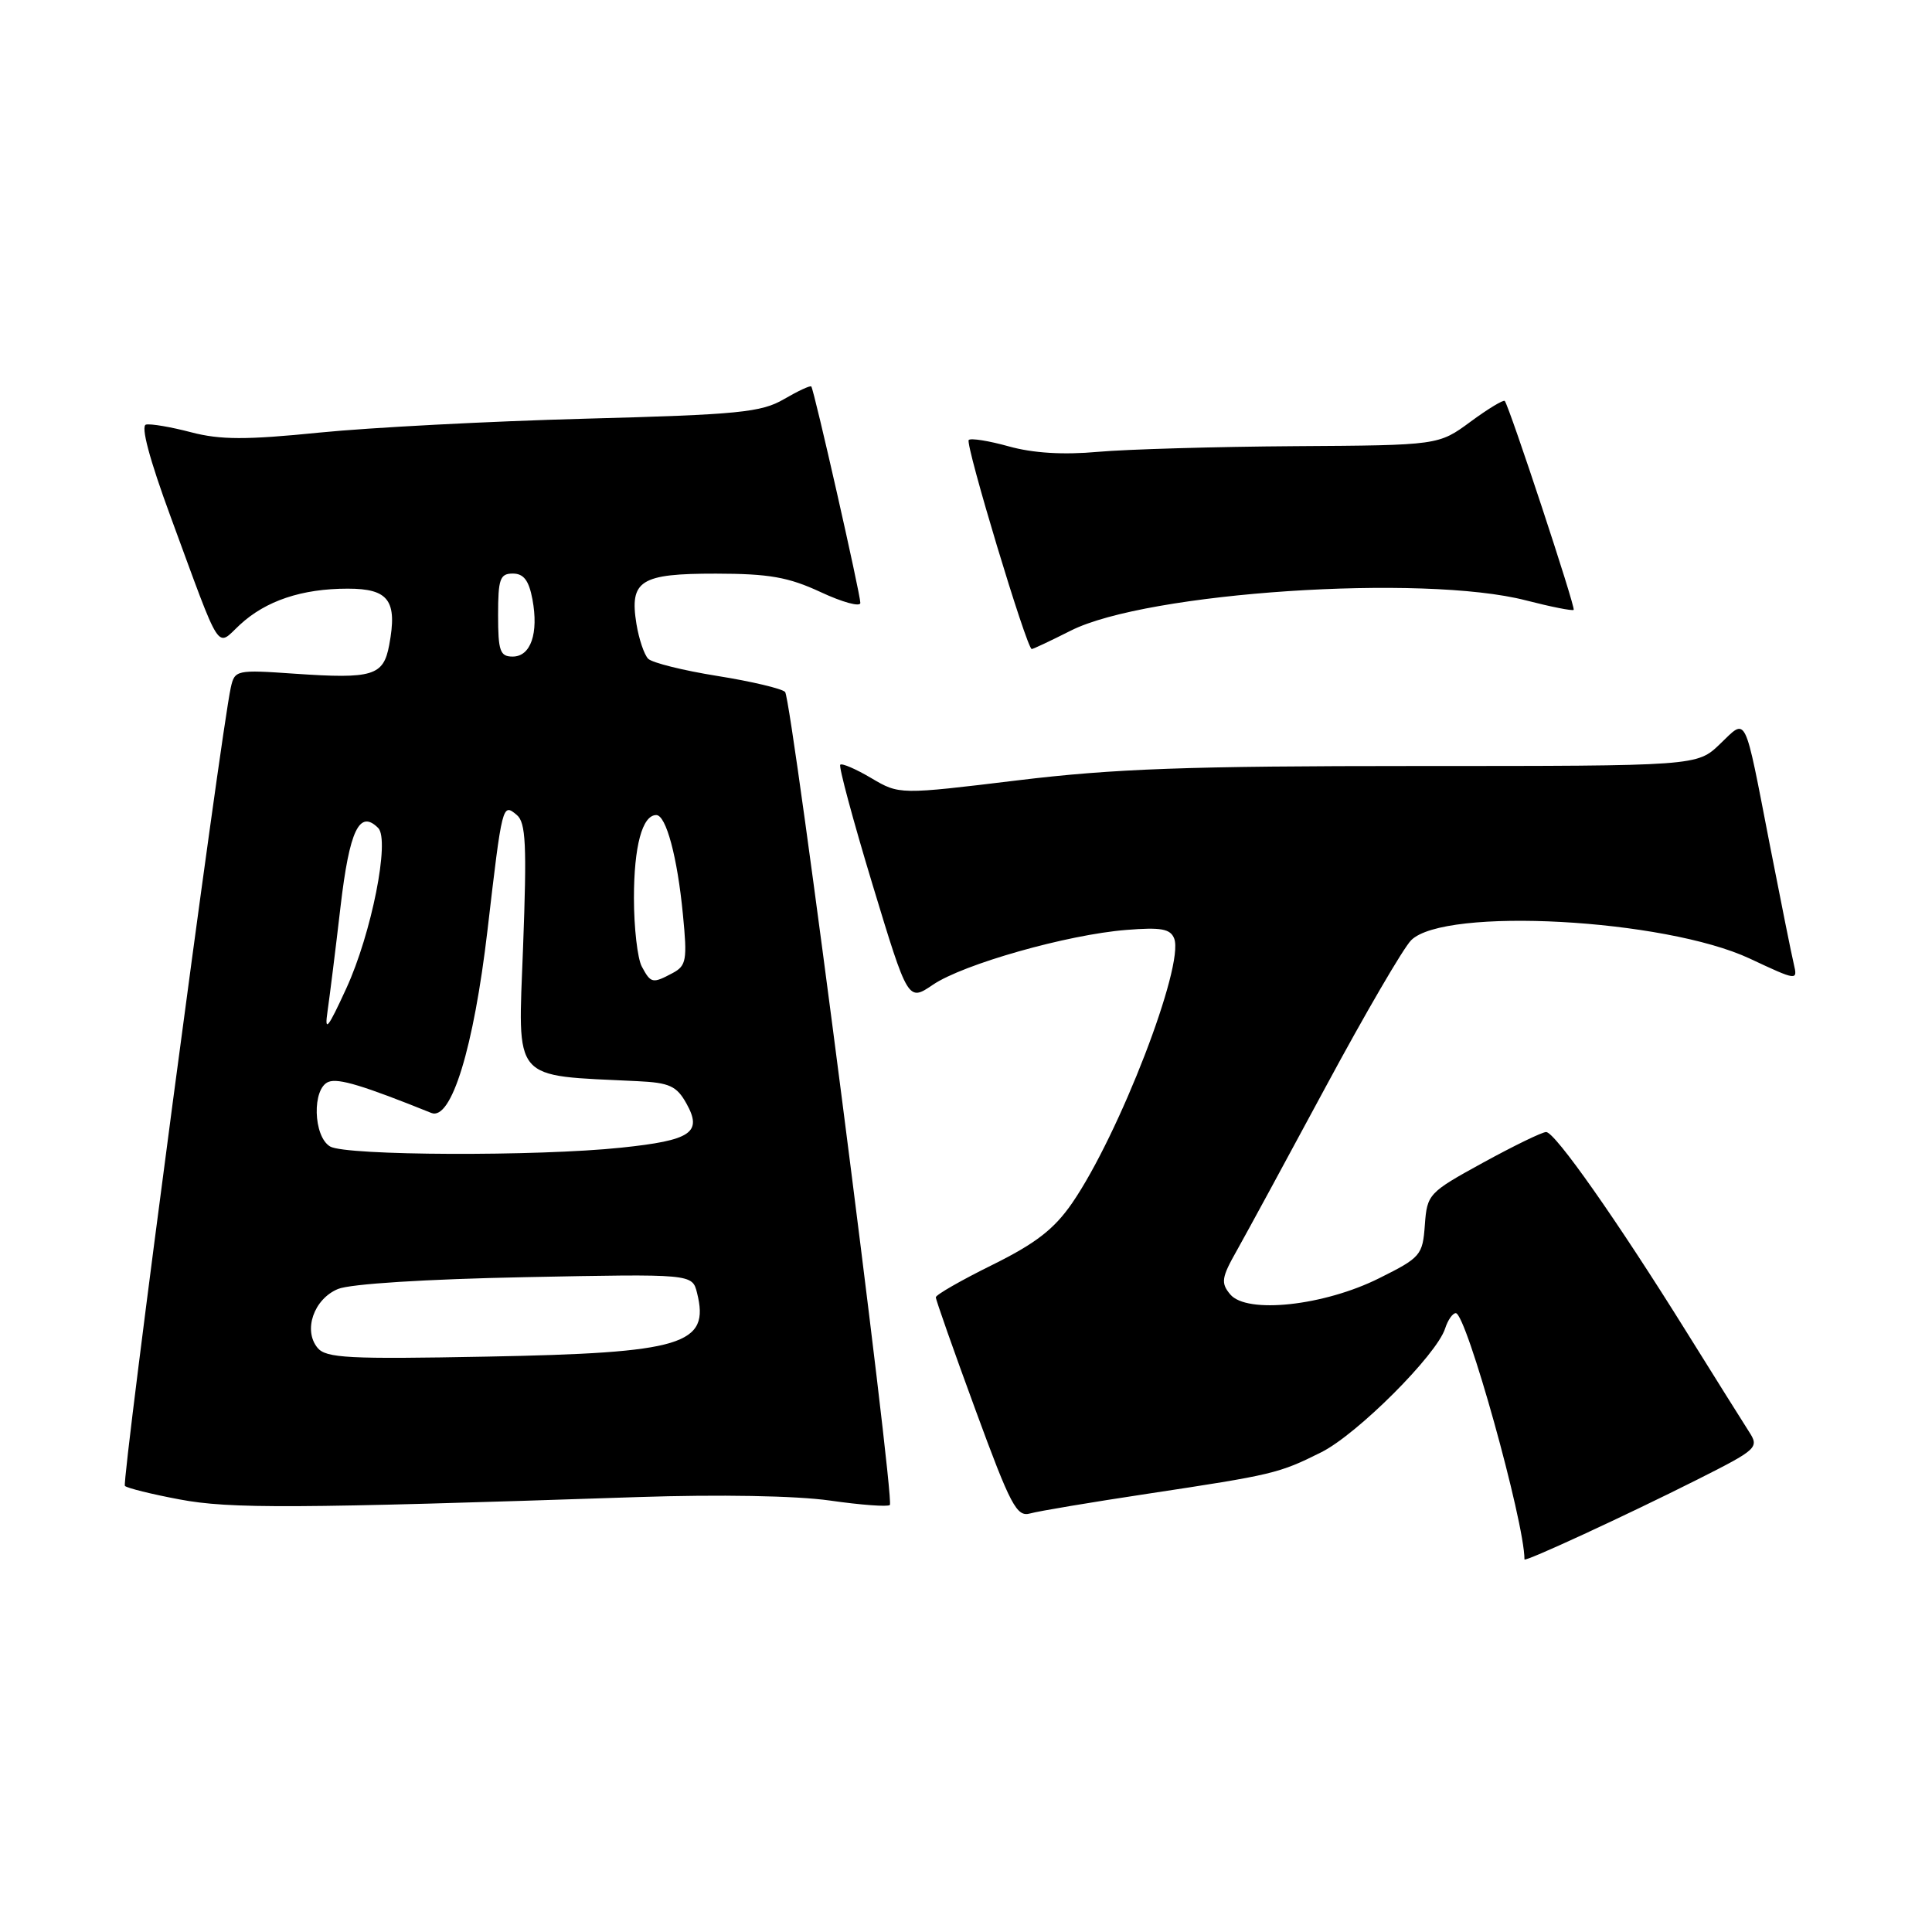 <?xml version="1.0" encoding="UTF-8" standalone="no"?>
<!DOCTYPE svg PUBLIC "-//W3C//DTD SVG 1.1//EN" "http://www.w3.org/Graphics/SVG/1.1/DTD/svg11.dtd" >
<svg xmlns="http://www.w3.org/2000/svg" xmlns:xlink="http://www.w3.org/1999/xlink" version="1.1" viewBox="0 0 256 256">
 <g >
 <path fill="currentColor"
d=" M 224.83 196.09 C 232.89 192.03 233.12 191.82 231.75 189.70 C 230.97 188.49 227.25 182.55 223.48 176.50 C 214.27 161.71 206.05 150.00 204.87 150.00 C 204.34 150.00 200.58 151.83 196.51 154.06 C 189.29 158.02 189.10 158.22 188.80 162.31 C 188.51 166.32 188.25 166.63 182.77 169.36 C 175.45 173.03 165.19 174.14 163.01 171.51 C 161.74 169.99 161.85 169.29 163.92 165.64 C 165.20 163.36 170.49 153.62 175.67 144.00 C 180.85 134.38 185.94 125.64 186.98 124.59 C 191.38 120.16 220.58 121.74 231.86 127.02 C 238.15 129.97 238.21 129.97 237.69 127.75 C 237.39 126.51 235.97 119.42 234.52 112.00 C 231.06 94.20 231.52 95.13 227.90 98.59 C 224.87 101.50 224.87 101.50 187.68 101.50 C 157.31 101.50 147.63 101.85 134.84 103.40 C 119.17 105.30 119.17 105.30 115.46 103.11 C 113.42 101.90 111.56 101.10 111.34 101.33 C 111.11 101.55 113.04 108.71 115.62 117.23 C 120.32 132.72 120.32 132.72 123.62 130.48 C 127.65 127.75 141.43 123.84 149.24 123.22 C 153.86 122.85 155.09 123.07 155.59 124.37 C 156.95 127.93 148.30 150.35 142.06 159.42 C 139.68 162.87 137.24 164.76 131.48 167.61 C 127.37 169.64 124.00 171.57 124.00 171.90 C 124.00 172.23 126.36 178.94 129.25 186.80 C 133.92 199.53 134.72 201.04 136.50 200.54 C 137.60 200.23 144.57 199.06 152.00 197.94 C 168.73 195.41 169.45 195.24 175.08 192.43 C 179.85 190.04 190.38 179.52 191.49 176.02 C 191.85 174.91 192.48 174.00 192.90 174.00 C 194.29 174.00 202.00 201.63 202.00 206.63 C 202.00 207.02 215.38 200.84 224.83 196.09 Z  M 84.50 198.37 C 95.33 198.01 105.47 198.19 109.97 198.83 C 114.08 199.42 117.65 199.68 117.91 199.42 C 118.60 198.73 104.93 92.66 104.03 91.69 C 103.62 91.25 99.59 90.29 95.07 89.57 C 90.55 88.85 86.42 87.82 85.89 87.29 C 85.36 86.76 84.66 84.68 84.33 82.67 C 83.40 76.91 84.84 76.00 94.87 76.01 C 101.91 76.02 104.47 76.47 108.75 78.46 C 111.64 79.81 114.00 80.45 114.00 79.89 C 114.00 78.69 107.87 51.64 107.50 51.21 C 107.36 51.05 105.73 51.81 103.88 52.89 C 100.88 54.64 97.91 54.94 77.50 55.48 C 64.85 55.82 49.02 56.65 42.33 57.32 C 32.60 58.30 29.20 58.29 25.33 57.28 C 22.67 56.58 19.98 56.12 19.35 56.26 C 18.62 56.41 19.80 60.85 22.62 68.50 C 29.45 87.06 28.60 85.74 31.79 82.78 C 35.23 79.60 40.00 78.00 46.08 78.00 C 51.51 78.00 52.68 79.58 51.57 85.48 C 50.81 89.55 49.41 89.98 39.06 89.27 C 31.30 88.73 31.10 88.78 30.58 91.11 C 29.25 97.12 16.08 196.42 16.55 196.89 C 16.84 197.18 20.10 197.99 23.79 198.68 C 30.45 199.94 38.94 199.90 84.50 198.37 Z  M 141.87 83.57 C 151.92 78.47 188.62 76.03 202.22 79.56 C 205.52 80.41 208.35 80.97 208.52 80.81 C 208.80 80.52 200.02 53.93 199.39 53.13 C 199.23 52.93 197.18 54.16 194.85 55.88 C 190.61 59.00 190.61 59.00 171.55 59.12 C 161.07 59.19 149.35 59.53 145.50 59.87 C 140.87 60.29 136.87 60.04 133.68 59.15 C 131.03 58.41 128.64 58.03 128.36 58.30 C 127.86 58.80 136.06 86.00 136.71 86.00 C 136.91 86.00 139.23 84.90 141.87 83.57 Z  M 42.08 178.60 C 40.15 176.27 41.58 172.13 44.78 170.80 C 46.40 170.12 56.46 169.49 69.61 169.23 C 91.73 168.79 91.73 168.79 92.36 171.31 C 94.09 178.19 90.54 179.27 64.44 179.76 C 46.20 180.11 43.21 179.96 42.08 178.60 Z  M 43.75 151.92 C 41.49 150.60 41.33 144.19 43.54 143.35 C 44.85 142.84 48.16 143.85 57.15 147.47 C 59.80 148.54 62.77 138.87 64.60 123.22 C 66.55 106.49 66.58 106.40 68.47 107.98 C 69.68 108.98 69.82 111.93 69.31 125.50 C 68.63 143.58 67.66 142.44 84.47 143.26 C 88.71 143.46 89.66 143.90 90.95 146.21 C 93.11 150.08 91.61 151.10 82.32 152.07 C 71.22 153.24 45.84 153.14 43.75 151.92 Z  M 43.40 134.00 C 43.68 132.07 44.46 125.84 45.12 120.15 C 46.31 109.98 47.63 107.23 50.11 109.71 C 51.69 111.29 49.23 123.69 45.89 130.96 C 43.43 136.32 42.98 136.87 43.40 134.00 Z  M 85.04 128.07 C 84.47 127.00 84.00 122.92 84.00 119.00 C 84.00 112.12 85.11 108.00 86.96 108.00 C 88.26 108.00 89.76 113.57 90.49 121.18 C 91.08 127.20 90.95 127.96 89.14 128.93 C 86.46 130.36 86.24 130.31 85.04 128.07 Z  M 66.00 81.50 C 66.00 76.71 66.25 76.00 67.95 76.00 C 69.39 76.00 70.08 76.91 70.55 79.41 C 71.39 83.92 70.33 87.00 67.93 87.00 C 66.26 87.00 66.00 86.27 66.00 81.50 Z "/>
</g>
</svg>